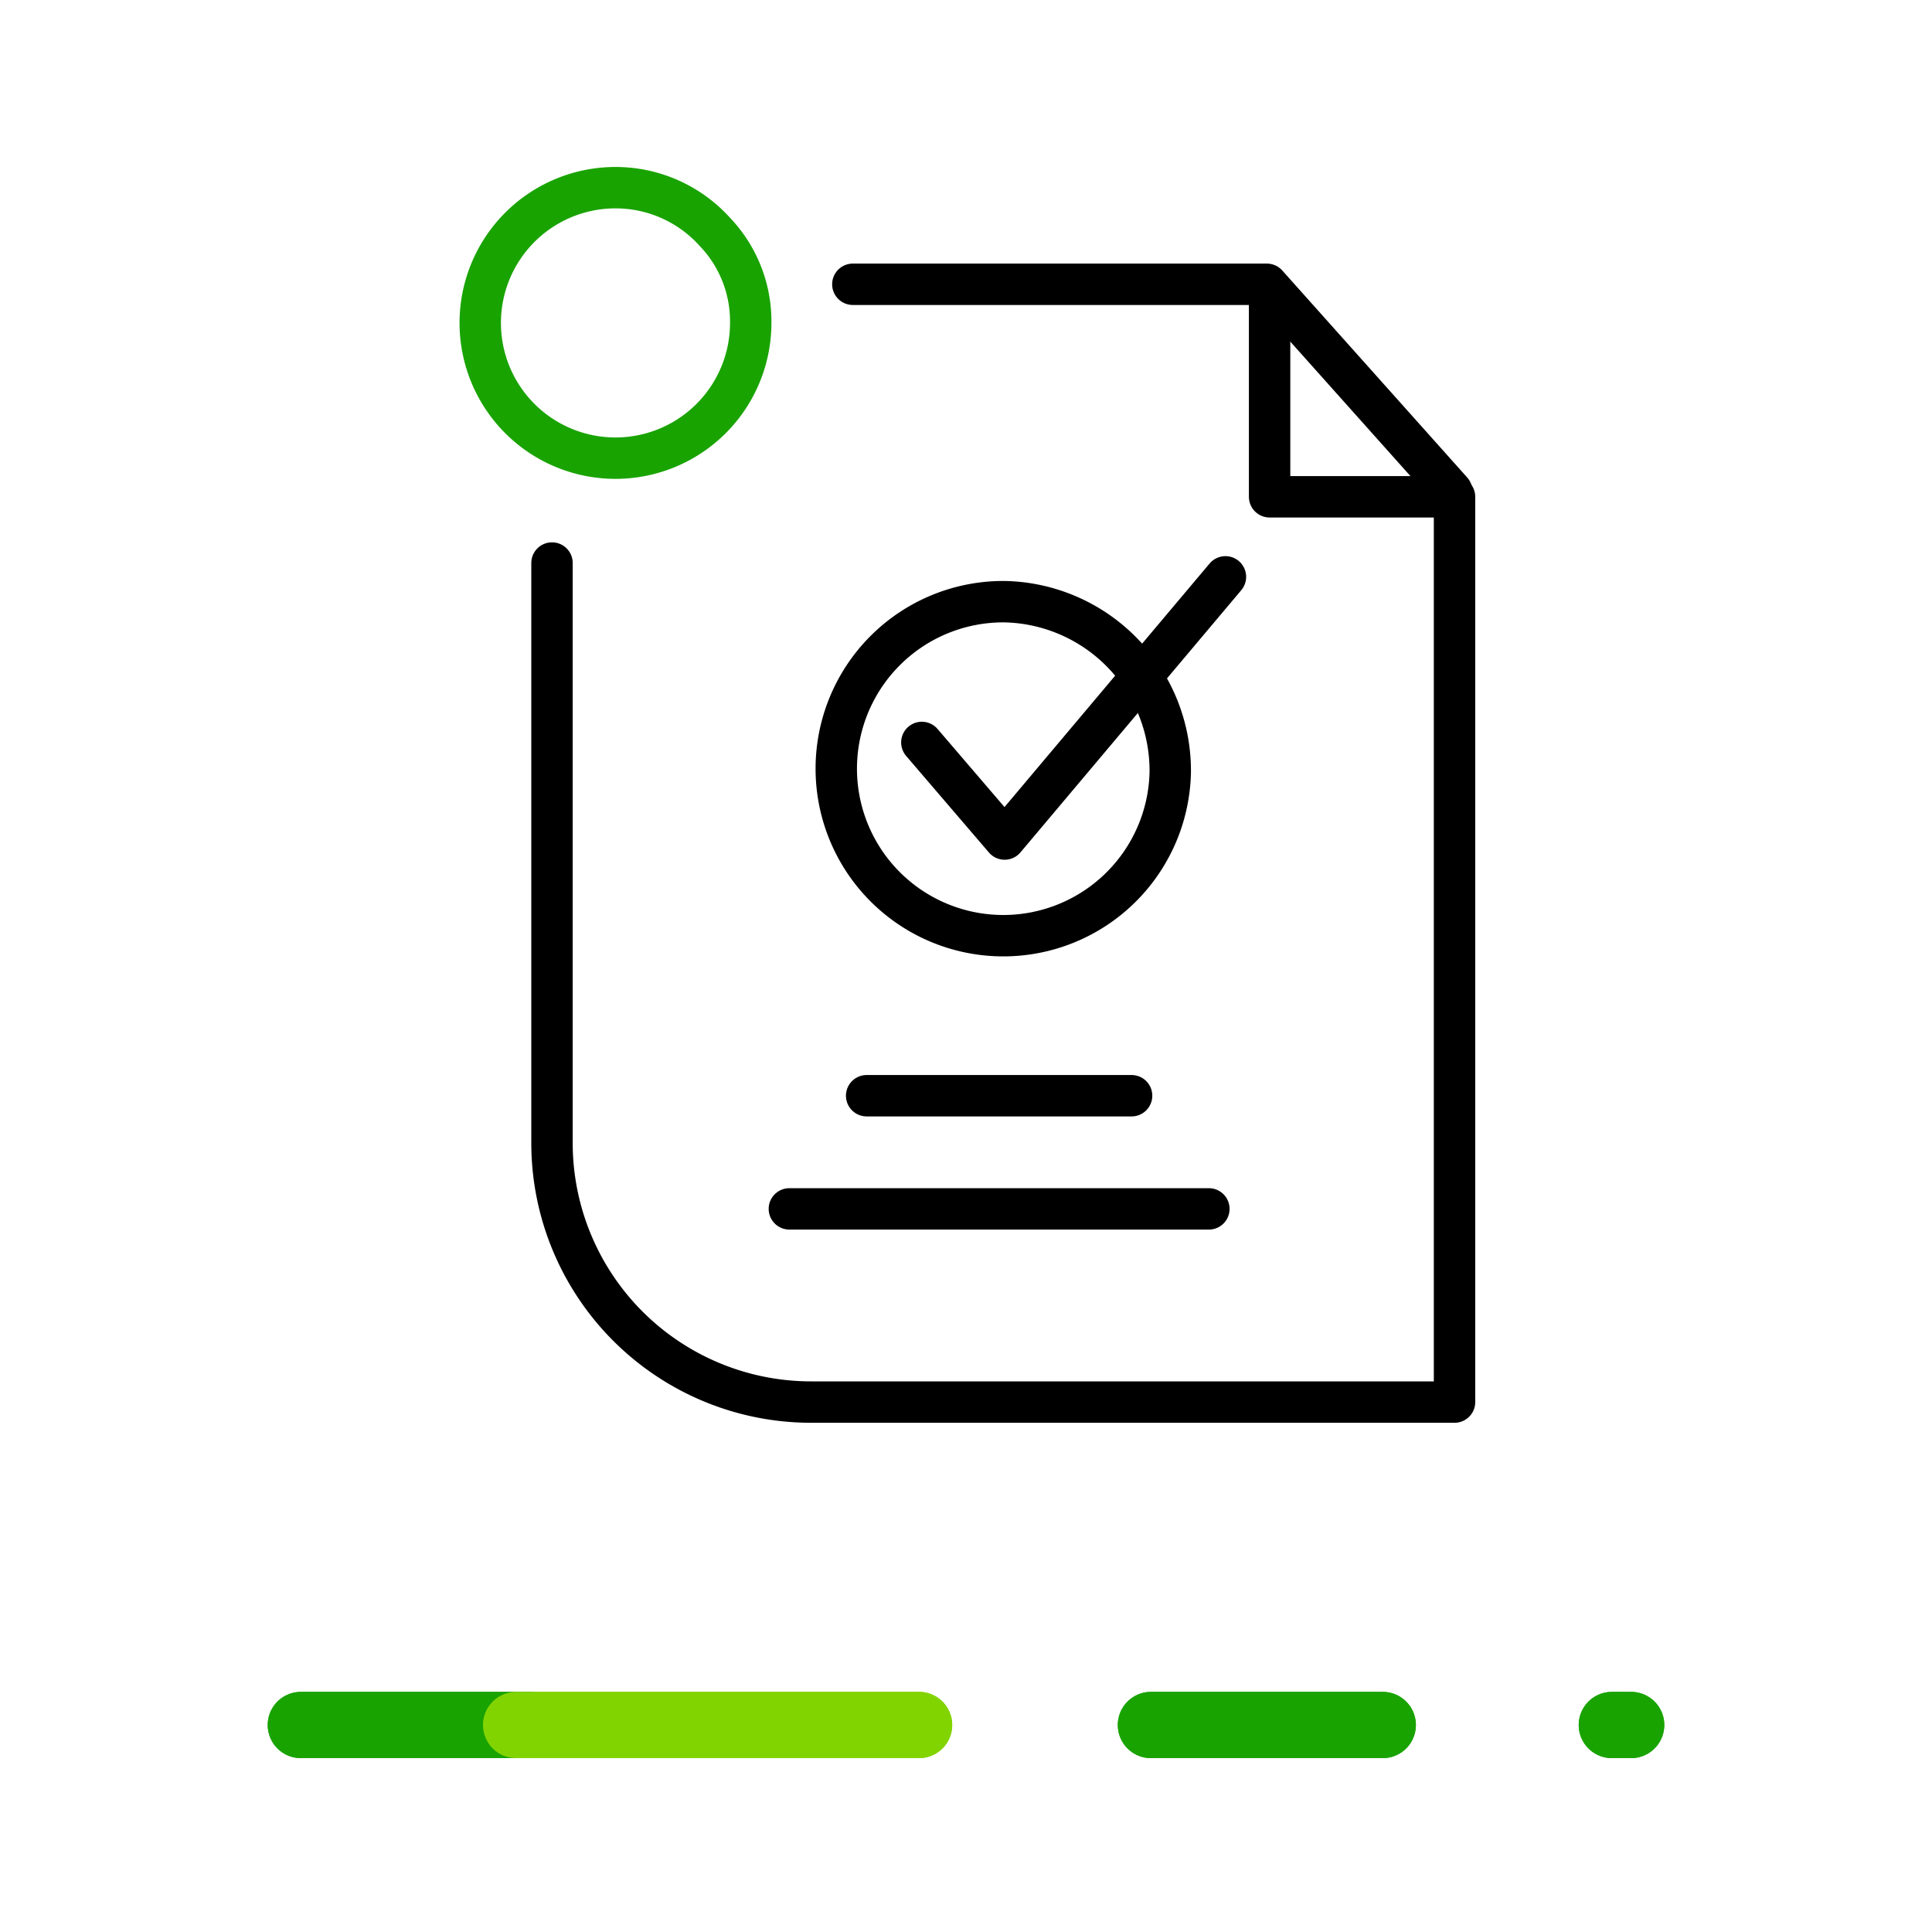 <svg xmlns="http://www.w3.org/2000/svg" width="70" height="70"><defs><clipPath id="a"><path data-name="Rectángulo 7876" transform="translate(117 990.051)" fill="#fd0d1b" d="M0 0h70v70H0z"/></clipPath></defs><g data-name="Enmascarar grupo 54" transform="translate(-117 -990.051)" clip-path="url(#a)"><g data-name="icon_nuestros_pricipios_nuestros principios"><g data-name="Grupo 24595"><path data-name="Rectángulo 7872" fill="none" d="M117 990.051h70v70h-70z"/></g><path data-name="Rectángulo 7873" fill="none" d="M117 1045.051h70v15h-70z"/><path fill="none" stroke="#19a301" stroke-linecap="round" stroke-linejoin="round" stroke-width="2.4" d="M158.7 1052.551h8.4m8.3 0h.7m-48.2 0h8.3"/><path fill="none" stroke="#82d400" stroke-linecap="round" stroke-linejoin="round" stroke-width="2.4" d="M135.7 1052.551h14.6"/><g data-name="Grupo 24596"><path data-name="Rectángulo 7874" fill="none" d="M117 990.051h70v70h-70z"/></g><path data-name="Rectángulo 7875" fill="none" d="M117 1045.051h70v15h-70z"/><path fill="none" stroke="#19a301" stroke-linecap="round" stroke-linejoin="round" stroke-width="2.4" d="M158.7 1052.551h8.4m8.3 0h.7m-48.2 0h8.3"/><path fill="none" stroke="#82d400" stroke-linecap="round" stroke-linejoin="round" stroke-width="2.4" d="M135.7 1052.551h14.6"/><path data-name="Trazado 29516" d="M150.4 1016.951l3 3.5 8-9.5" fill="none" stroke="#000" stroke-linecap="round" stroke-linejoin="round" stroke-miterlimit="10" stroke-width="1.5"/><path data-name="Trazado 29517" d="M144.2 1001.751a4.689 4.689 0 00-1.3-3.3 4.841 4.841 0 00-3.6-1.6 4.9 4.9 0 104.9 4.9z" fill="none" stroke="#19a301" stroke-linecap="round" stroke-linejoin="round" stroke-width="1.5"/><path data-name="Trazado 29518" d="M163 1000.851v7.2h6.6" fill="none" stroke="#000" stroke-linecap="round" stroke-linejoin="round" stroke-miterlimit="10" stroke-width="1.5"/><path data-name="Trazado 29519" d="M137 1010.451v21a9.389 9.389 0 009.4 9.4h23.3v-32.8" fill="none" stroke="#000" stroke-linecap="round" stroke-linejoin="round" stroke-miterlimit="10" stroke-width="1.5"/><path data-name="Trazado 29520" d="M169.6 1007.851l-6.7-7.5h-15" fill="none" stroke="#000" stroke-linecap="round" stroke-linejoin="round" stroke-miterlimit="10" stroke-width="1.5"/><path data-name="Línea 3920" fill="none" stroke="#000" stroke-linecap="round" stroke-linejoin="round" stroke-miterlimit="10" stroke-width="1.5" d="M145.6 1033.851h15.2"/><path data-name="Línea 3921" fill="none" stroke="#000" stroke-linecap="round" stroke-linejoin="round" stroke-miterlimit="10" stroke-width="1.5" d="M148.4 1029.751h9.6"/><path data-name="Trazado 29521" d="M159.4 1018.051a6.051 6.051 0 11-6-6.2 6.125 6.125 0 016 6.2z" fill="none" stroke="#000" stroke-linecap="round" stroke-linejoin="round" stroke-miterlimit="10" stroke-width="1.5"/></g></g></svg>